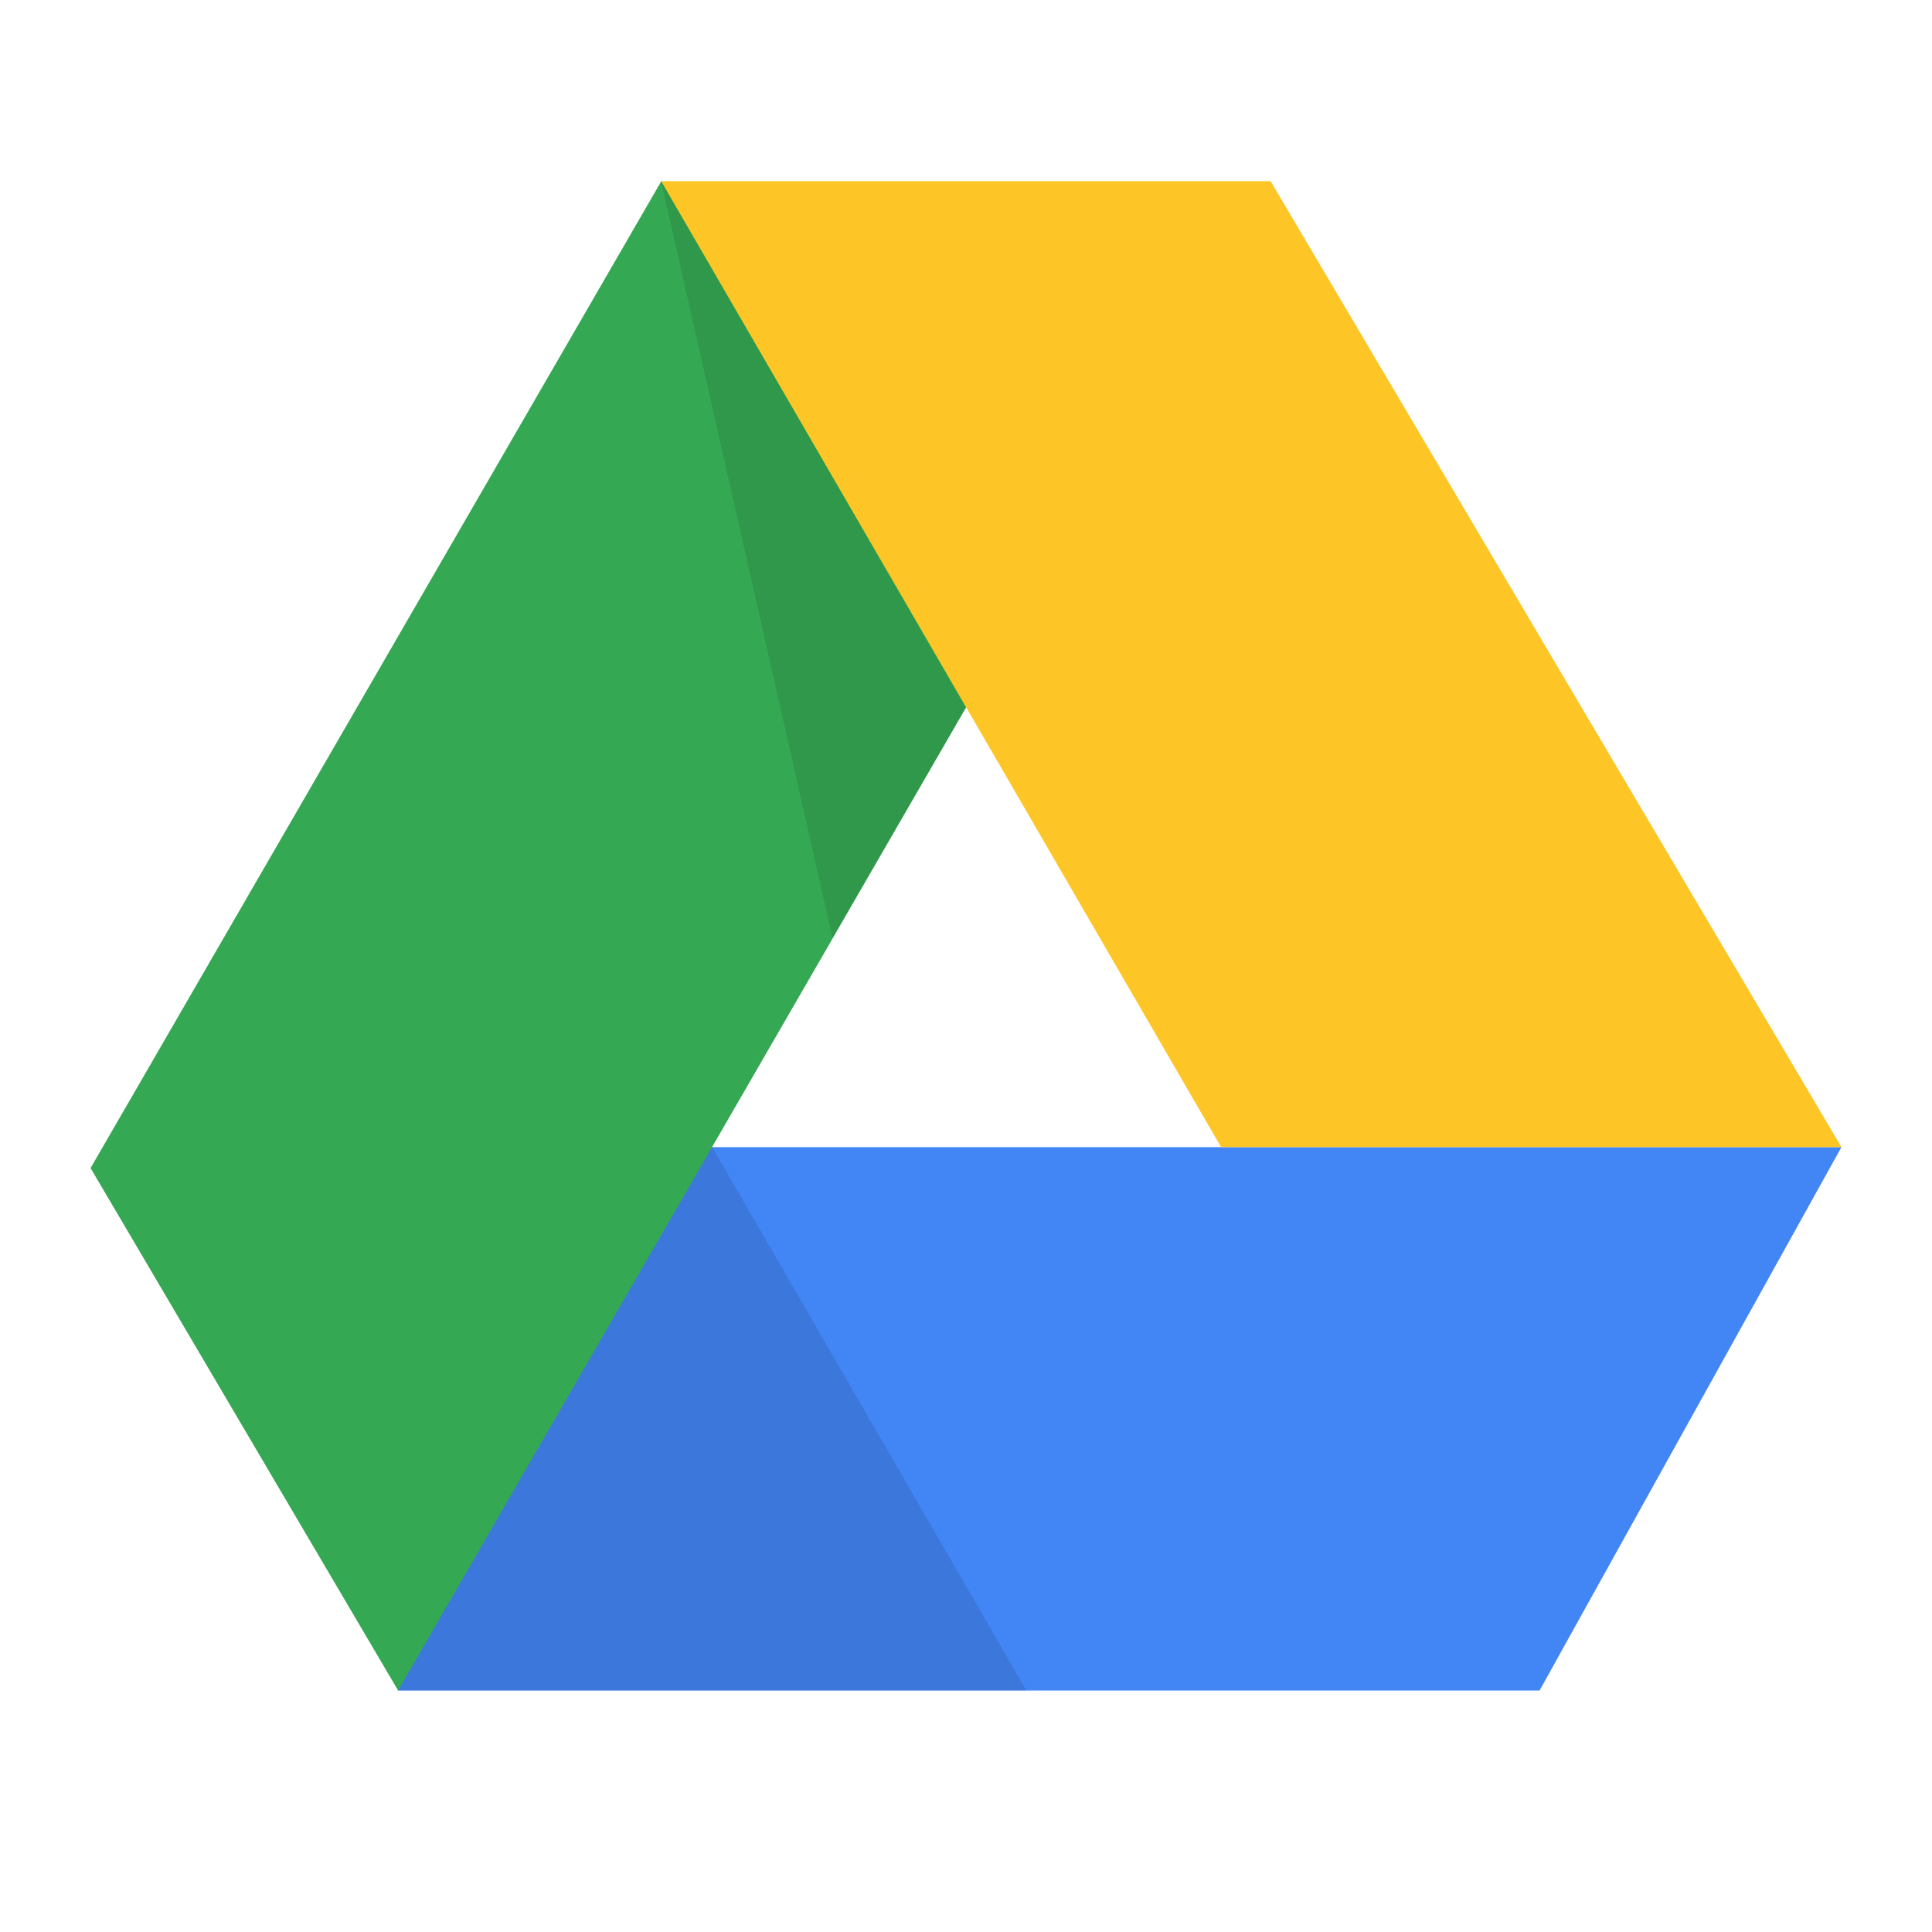 <svg viewBox="0 0 32 32" xmlns="http://www.w3.org/2000/svg"><g fill="none" fill-rule="evenodd"><path fill="#4285F4" d="M6.589 28L8 19h22.5l-5 9z"/><path fill-opacity=".1" fill="#000" d="M17 28l-5.203-9H4l2.6 9z"/><path fill="#34A853" d="M6.594 28L1.5 19.347 10.954 3 17 6l-1 5.72z"/><path fill-opacity=".1" fill="#000" d="M13.79 15.534l2.205-3.814L10.95 3z"/><path fill="#FDC626" d="M30.5 19H20.225L10.951 3h10.094z"/></g></svg>